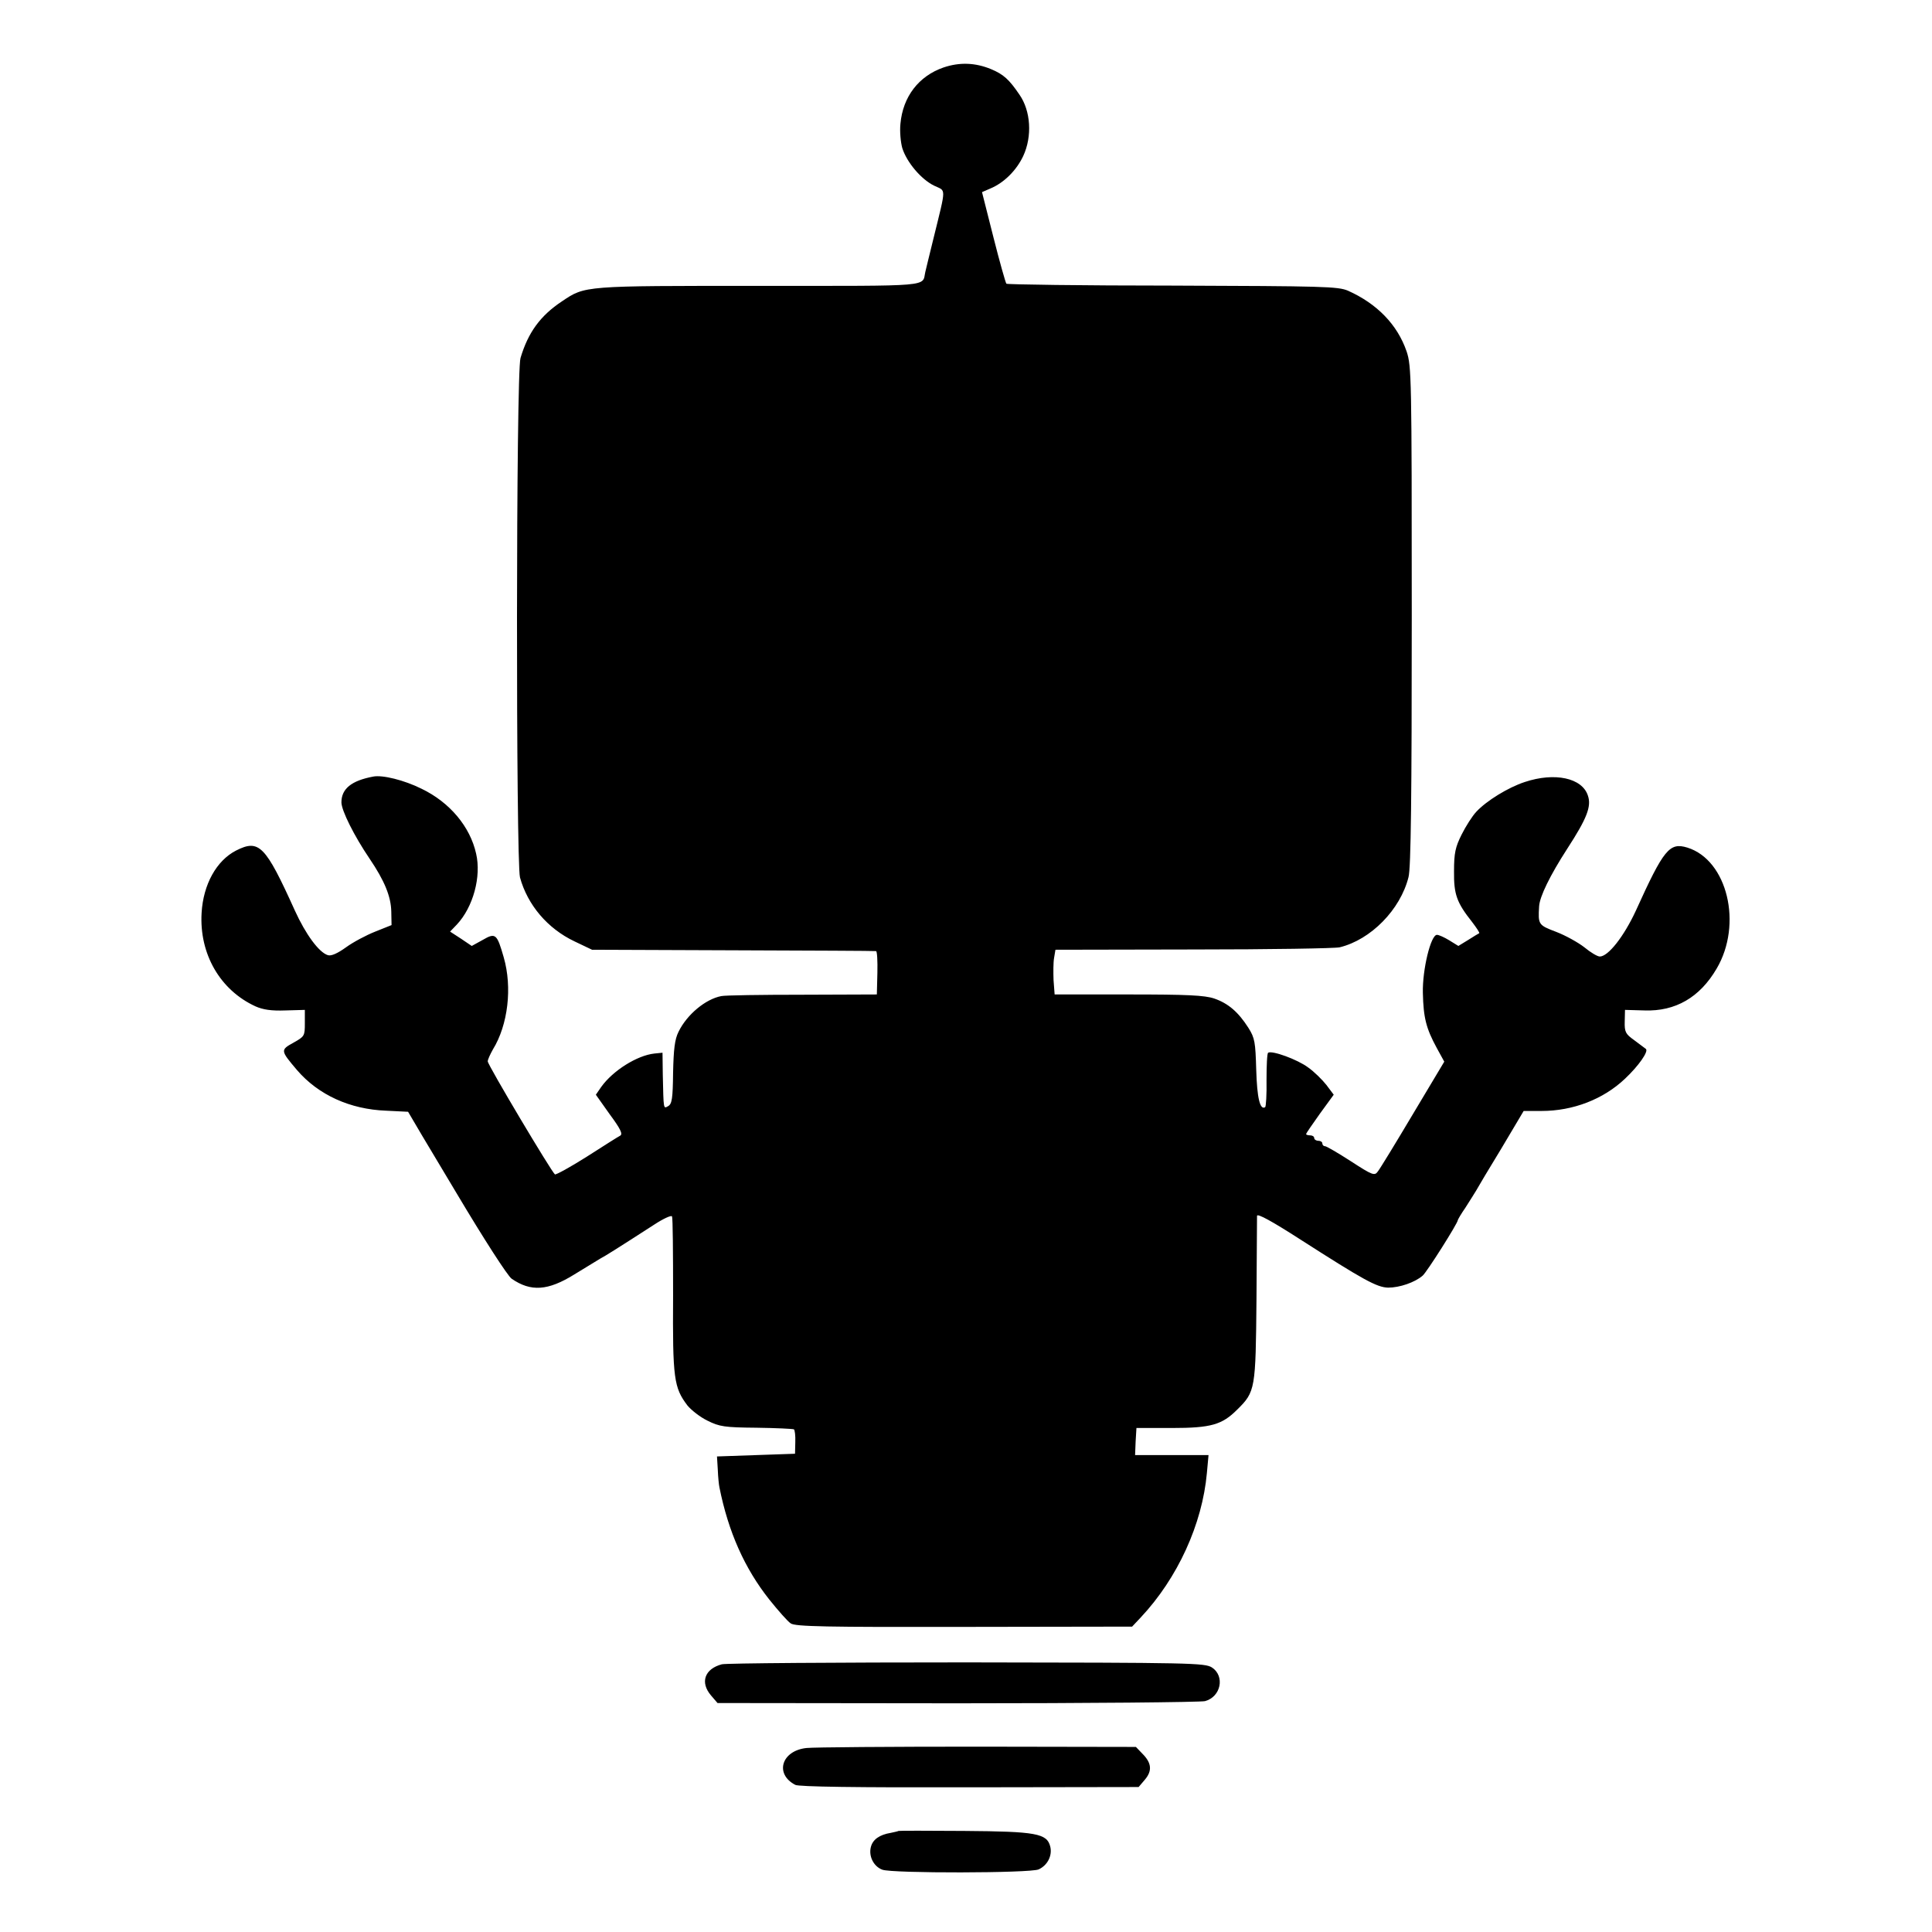 <?xml version="1.0" standalone="no"?>
<!DOCTYPE svg PUBLIC "-//W3C//DTD SVG 20010904//EN"
 "http://www.w3.org/TR/2001/REC-SVG-20010904/DTD/svg10.dtd">
<svg version="1.0" xmlns="http://www.w3.org/2000/svg"
 width="713pt" height="713pt" viewBox="0 0 713 713"
 preserveAspectRatio="xMidYMid meet">
<g transform="translate(0,713) scale(0.1,-0.1)"
fill="#000000" stroke="none">
<path d="M3482 6881 c-92 -32 -150 -108 -159 -208 -3 -29 1 -69 7 -90 17 -53
70 -115 117 -138 45 -22 46 1 -2 -195 -14 -58 -28 -113 -30 -123 -13 -56 38
-52 -612 -52 -650 0 -643 1 -729 -57 -80 -53 -125 -115 -153 -209 -17 -52 -17
-1858 -2 -1917 28 -102 102 -189 201 -236 l65 -31 520 -2 c286 -1 523 -2 528
-3 4 0 6 -36 5 -80 l-2 -80 -275 -1 c-152 0 -286 -2 -299 -5 -58 -11 -127 -68
-158 -132 -14 -28 -18 -64 -20 -151 -1 -94 -4 -115 -18 -123 -18 -10 -17 -15
-20 117 l-1 80 -30 -3 c-64 -7 -153 -63 -196 -123 l-20 -29 51 -72 c40 -54 49
-73 39 -79 -8 -4 -63 -39 -124 -78 -60 -38 -113 -67 -117 -65 -12 8 -248 404
-248 417 0 7 9 26 19 44 56 91 72 229 40 340 -25 87 -30 92 -78 64 l-40 -22
-40 27 -40 26 25 26 c60 64 91 177 71 262 -22 99 -97 189 -201 239 -64 32
-145 52 -179 45 -80 -15 -117 -45 -117 -95 0 -30 47 -124 104 -208 55 -81 79
-140 80 -195 l1 -50 -60 -24 c-33 -13 -82 -39 -108 -58 -32 -23 -55 -33 -67
-29 -33 10 -82 77 -122 165 -109 241 -132 264 -217 221 -72 -37 -121 -125
-127 -230 -9 -151 68 -285 199 -345 27 -12 58 -17 110 -15 l72 2 0 -49 c0 -47
-1 -49 -42 -72 -49 -27 -48 -29 13 -101 79 -92 196 -145 329 -150 44 -2 80 -4
81 -4 0 -1 80 -136 178 -299 103 -173 189 -306 204 -317 71 -49 134 -45 232
16 41 25 84 51 95 58 19 10 59 35 200 126 32 21 62 35 65 30 3 -5 4 -137 4
-293 -2 -306 3 -339 53 -405 14 -17 47 -43 74 -56 44 -22 63 -25 181 -26 72
-1 134 -4 138 -6 3 -2 6 -23 5 -47 l-1 -43 -144 -5 -144 -5 3 -49 c1 -27 4
-56 6 -65 33 -165 93 -299 184 -414 33 -41 68 -81 79 -88 16 -12 132 -14 640
-13 l620 1 32 34 c136 145 227 344 244 533 l6 66 -135 0 -136 0 2 50 3 50 130
0 c146 0 186 12 242 68 67 66 68 75 71 407 1 165 2 304 2 308 1 10 57 -21 161
-88 231 -148 281 -176 323 -177 42 0 98 19 127 44 15 12 130 194 130 205 0 2
12 23 28 46 15 23 32 51 39 62 6 11 48 82 94 157 l82 138 66 0 c116 0 228 43
308 119 50 47 88 101 77 110 -5 4 -25 19 -44 33 -31 22 -35 30 -34 68 l1 43
72 -2 c114 -4 204 48 266 154 97 164 40 401 -108 447 -66 20 -87 -6 -190 -233
-44 -95 -102 -169 -133 -169 -9 0 -34 15 -57 34 -23 18 -70 44 -104 57 -66 25
-67 27 -63 94 2 36 40 114 104 213 72 111 90 156 76 196 -21 65 -122 87 -233
50 -61 -20 -141 -69 -179 -110 -15 -16 -39 -54 -54 -84 -23 -46 -28 -68 -28
-135 -1 -86 10 -116 67 -188 16 -21 28 -39 26 -41 -2 -1 -21 -12 -41 -25 l-36
-22 -34 21 c-18 11 -38 20 -45 20 -23 0 -54 -129 -52 -214 2 -92 12 -131 51
-203 l28 -51 -116 -194 c-63 -106 -121 -201 -129 -211 -12 -17 -19 -15 -99 37
-48 31 -91 56 -96 56 -6 0 -10 5 -10 10 0 6 -7 10 -15 10 -8 0 -15 5 -15 10 0
6 -7 10 -15 10 -8 0 -15 2 -15 5 0 2 23 36 51 75 l51 70 -27 36 c-15 19 -45
49 -68 65 -39 29 -132 63 -147 54 -4 -2 -6 -48 -6 -101 1 -53 -2 -98 -5 -100
-19 -12 -30 34 -33 138 -3 102 -5 117 -29 155 -37 58 -74 90 -126 108 -36 12
-100 15 -317 15 l-272 0 -4 53 c-1 28 -1 66 2 82 l5 30 510 1 c281 0 523 4
539 8 115 28 224 139 254 259 9 33 12 302 12 965 0 881 -1 921 -19 975 -34 99
-109 176 -216 224 -37 16 -90 17 -648 19 -334 0 -610 4 -613 7 -3 3 -25 81
-48 172 l-42 166 30 13 c51 21 97 67 122 120 34 73 28 167 -14 227 -38 56 -59
75 -105 94 -58 24 -116 26 -175 6z"/>
<path d="M2664 988 c-64 -17 -81 -67 -40 -115 l24 -28 884 -1 c485 0 898 4
915 8 59 16 74 92 26 124 -27 17 -71 18 -905 19 -483 0 -890 -3 -904 -7z"/>
<path d="M2976 679 c-92 -10 -118 -96 -41 -136 13 -7 224 -10 643 -9 l624 1
23 27 c28 33 25 62 -9 96 l-24 25 -584 1 c-320 0 -605 -2 -632 -5z"/>
<path d="M3316 373 c-1 -1 -13 -4 -28 -7 -43 -7 -67 -25 -74 -52 -9 -34 10
-72 42 -84 36 -14 546 -13 577 1 33 15 51 51 43 84 -12 49 -52 56 -318 58
-132 1 -241 1 -242 0z"/>
</g>
</svg>
